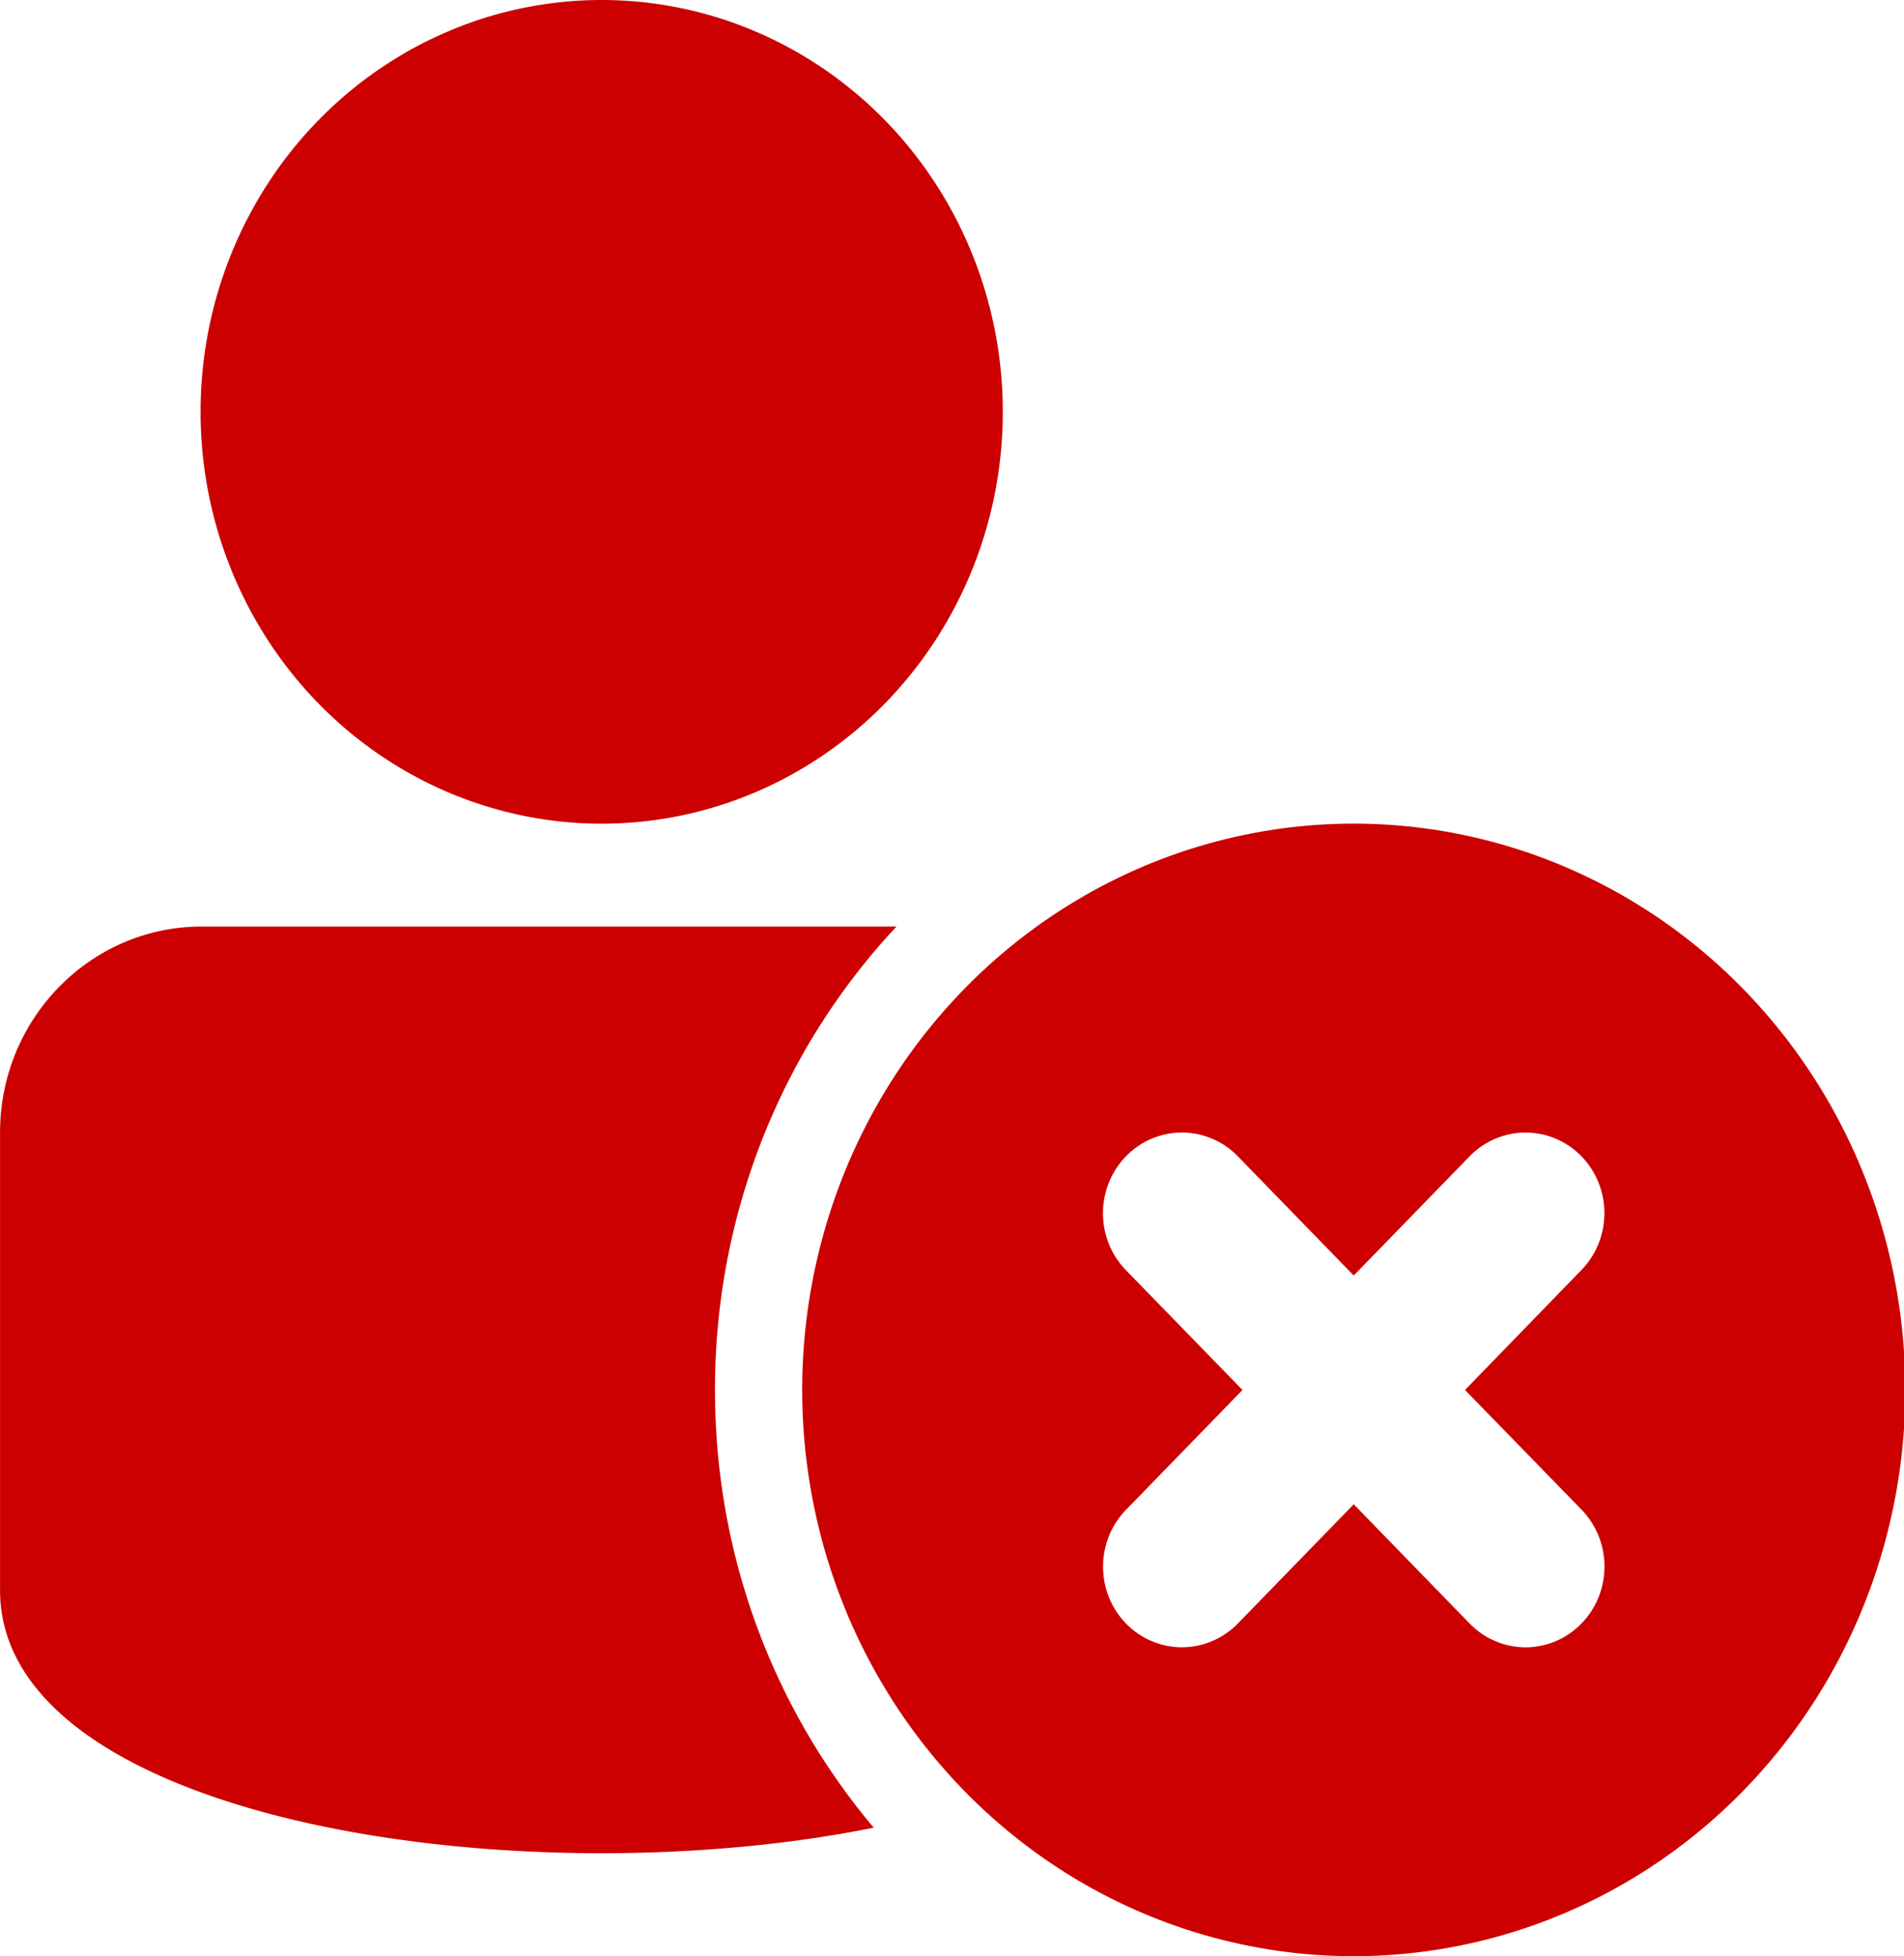 <?xml version="1.0" encoding="UTF-8" standalone="no"?>
<!-- Created with Inkscape (http://www.inkscape.org/) -->

<svg
   width="41.511mm"
   height="42.644mm"
   viewBox="0 0 41.511 42.644"
   version="1.1"
   id="svg1"
   xml:space="preserve"
   xmlns="http://www.w3.org/2000/svg"
   xmlns:svg="http://www.w3.org/2000/svg"><defs
     id="defs1" /><g
     id="layer1"
     transform="translate(-164.439,-95.072)"><path
       d="m 183.984,115.272 a 14.162,14.539 0 0 0 -3.957,10.1 c 0,3.649 1.305,6.985 3.461,9.543 -7.765,1.562 -19.048,-0.161 -19.048,-5.176 v -9.979 c 0,-2.48 1.972,-4.489 4.392,-4.489 h 15.15 z m -6.427,-2.244 a 8.745,8.978 0 1 1 0,-17.956 8.745,8.978 0 0 1 0,17.956 z m 18.823,12.344 2.538,-2.615 a 1.705,1.751 0 0 0 -0.007,-2.485 1.725,1.771 0 0 0 -2.431,0.007 l -2.527,2.599 -2.527,-2.599 a 1.723,1.769 0 0 0 -2.431,-0.007 1.71,1.755 0 0 0 -0.007,2.491 l 2.54,2.61 -2.54,2.613 a 1.705,1.751 0 0 0 0.007,2.485 1.725,1.771 0 0 0 2.431,-0.007 l 2.527,-2.599 2.527,2.599 a 1.723,1.769 0 0 0 2.431,0.007 1.71,1.755 0 0 0 0.007,-2.491 l -2.54,-2.608 z m -2.427,12.344 a 12.024,12.344 0 1 1 0,-24.689 12.024,12.344 0 0 1 0,24.689 z"
       fill="currentColor"
       fill-rule="evenodd"
       id="path1-05"
       style="fill:#cc0000;stroke-width:2.215" /></g></svg>
